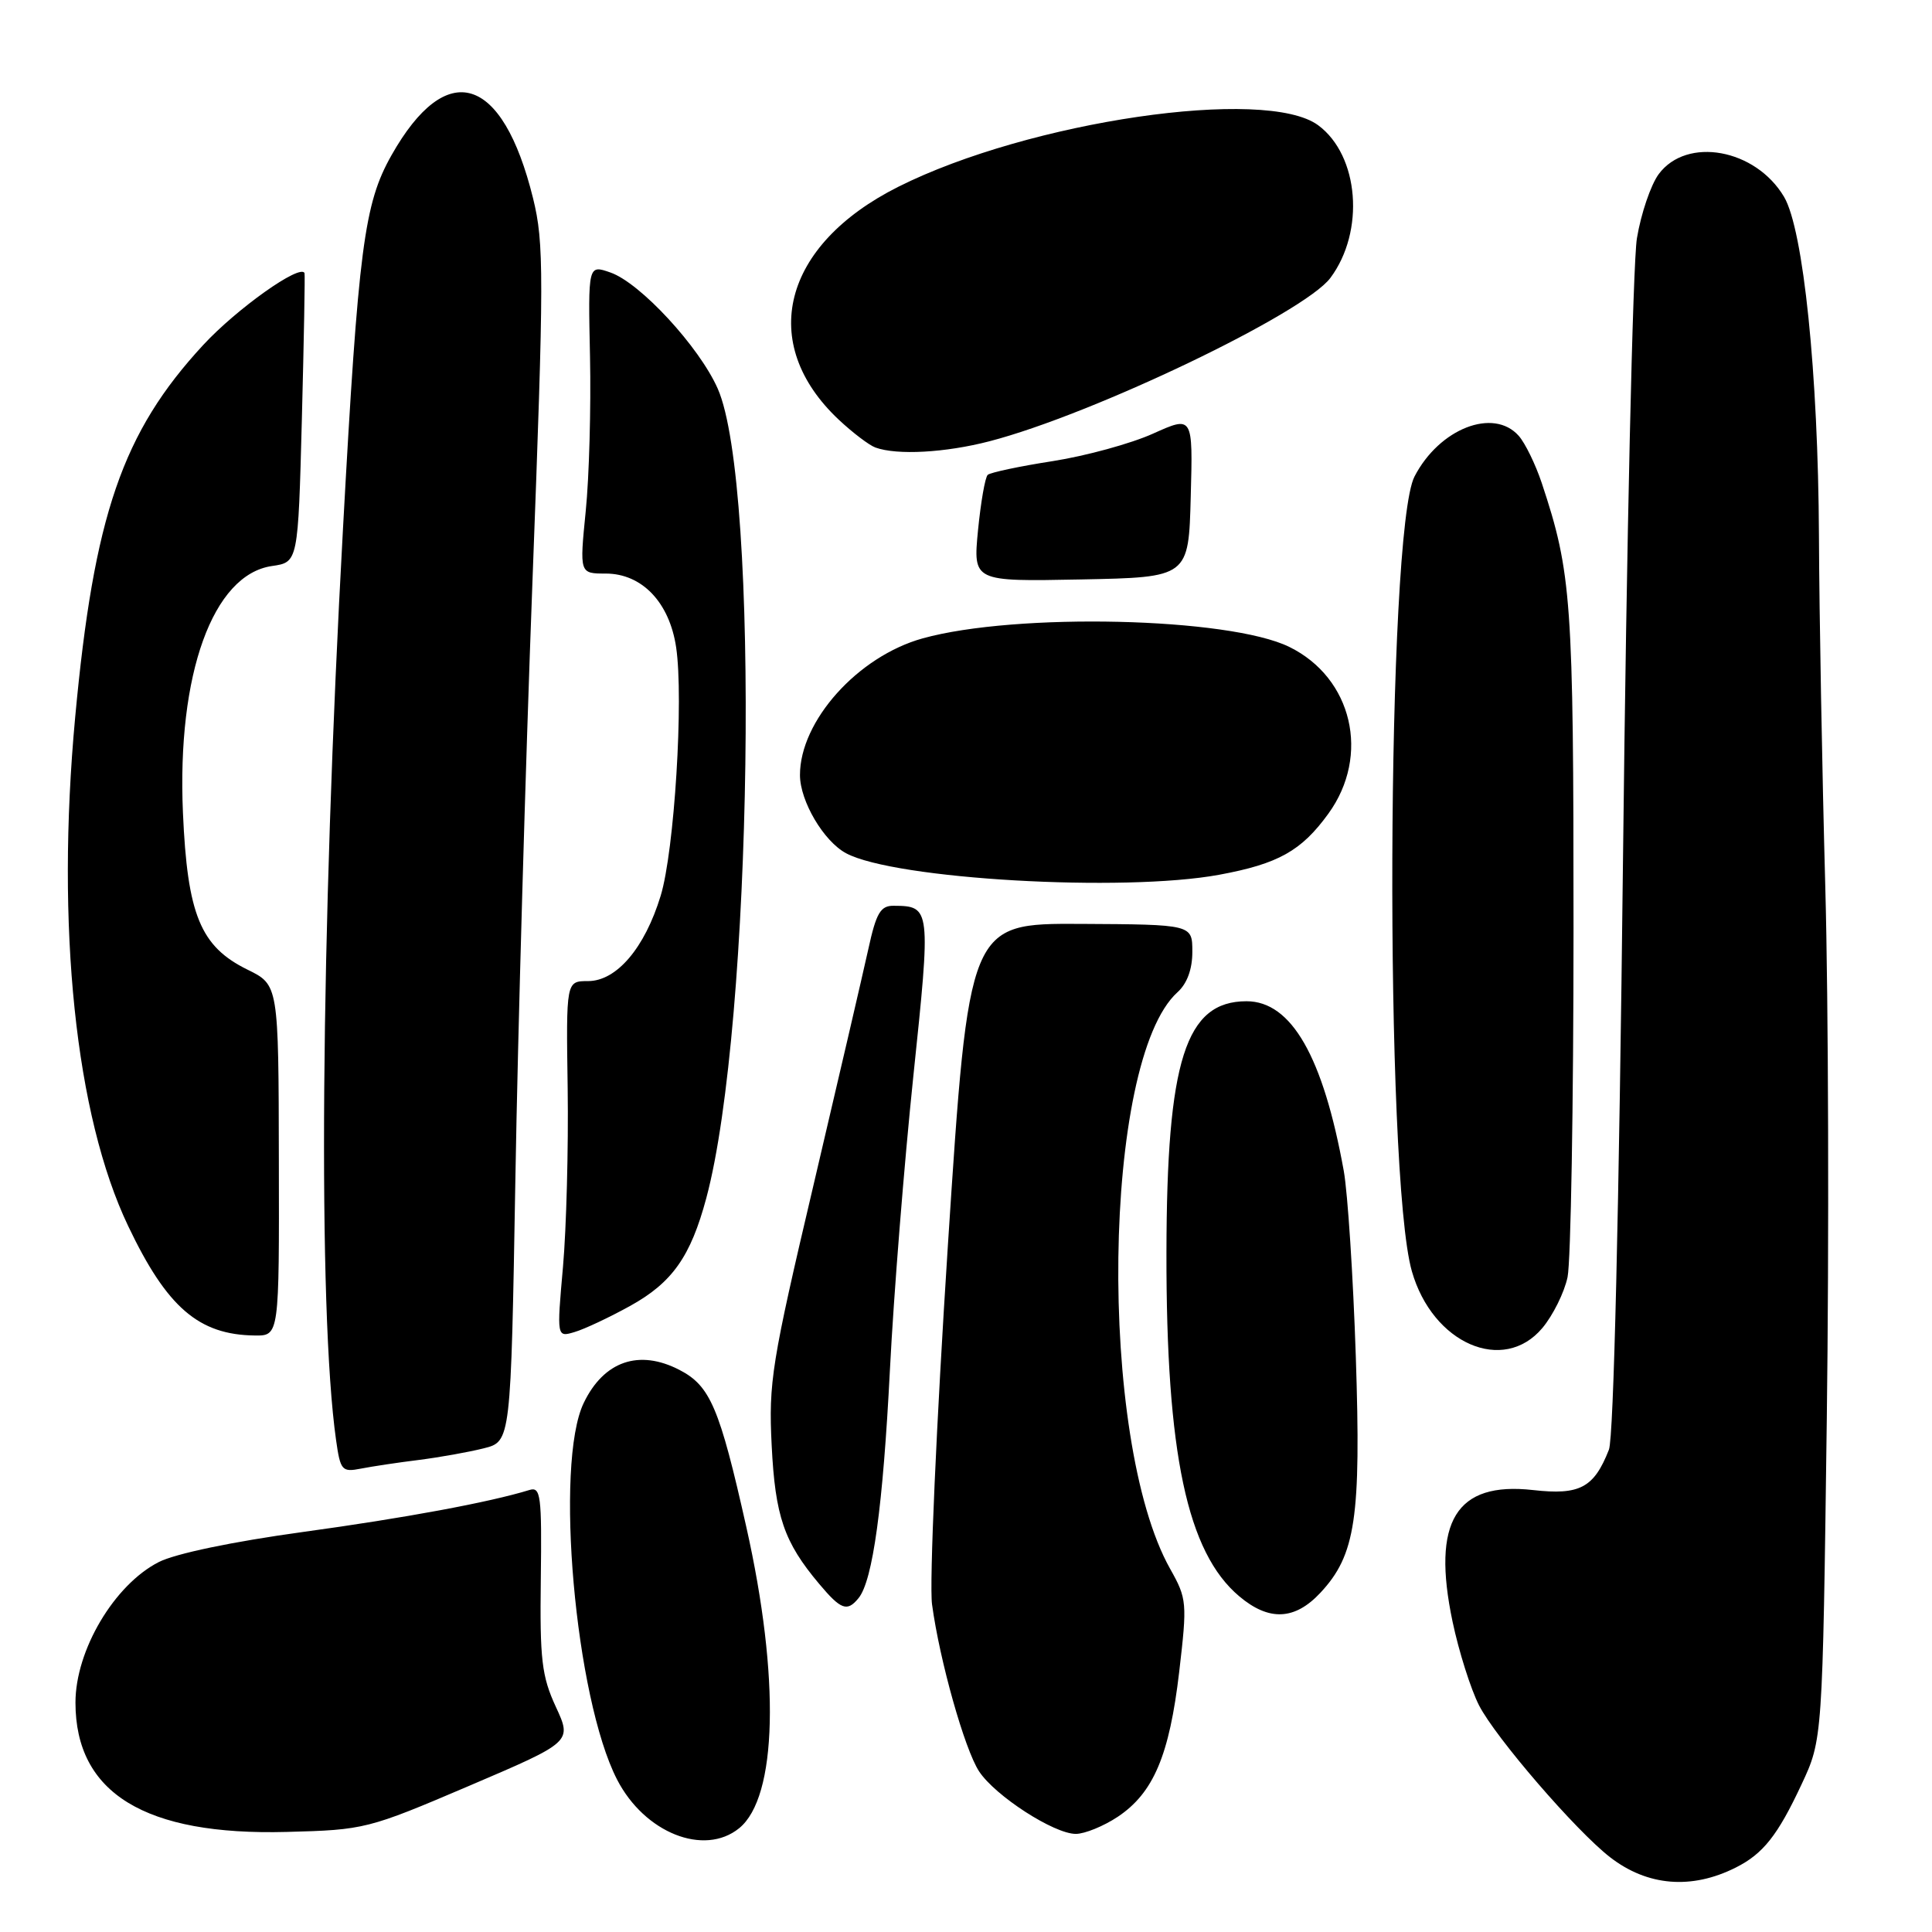 <?xml version="1.0" encoding="UTF-8" standalone="no"?>
<!DOCTYPE svg PUBLIC "-//W3C//DTD SVG 1.1//EN" "http://www.w3.org/Graphics/SVG/1.1/DTD/svg11.dtd" >
<svg xmlns="http://www.w3.org/2000/svg" xmlns:xlink="http://www.w3.org/1999/xlink" version="1.1" viewBox="0 0 256 256">
 <g >
 <path fill="currentColor"
d=" M 230.00 247.46 C 233.62 245.64 235.55 243.21 238.70 236.47 C 241.50 230.50 241.50 230.50 242.06 188.00 C 242.37 164.62 242.28 132.90 241.86 117.50 C 241.44 102.10 241.06 81.17 241.02 71.00 C 240.92 49.50 238.96 30.44 236.40 26.09 C 232.63 19.72 223.51 18.06 219.79 23.07 C 218.74 24.49 217.44 28.31 216.90 31.57 C 216.36 34.83 215.53 71.70 215.06 113.50 C 214.53 160.55 213.82 190.49 213.19 192.09 C 211.21 197.14 209.33 198.14 203.14 197.44 C 192.92 196.29 189.68 201.59 192.47 214.87 C 193.30 218.82 194.88 223.81 195.98 225.97 C 198.17 230.24 208.80 242.57 213.34 246.09 C 218.30 249.93 224.14 250.41 230.00 247.46 Z  M 97.94 242.25 C 103.00 238.15 103.38 222.31 98.89 202.33 C 95.34 186.50 94.11 183.63 90.03 181.52 C 84.68 178.75 80.02 180.35 77.35 185.89 C 73.46 193.95 76.21 225.03 81.77 235.81 C 85.41 242.87 93.30 246.01 97.94 242.25 Z  M 62.15 236.64 C 75.80 230.81 75.80 230.81 73.65 226.16 C 71.78 222.11 71.52 219.89 71.66 209.21 C 71.80 198.18 71.65 196.97 70.16 197.43 C 64.83 199.07 53.61 201.15 40.10 203.00 C 30.81 204.28 23.24 205.86 21.04 206.98 C 15.14 209.99 10.00 218.66 10.00 225.60 C 10.00 237.60 19.21 243.24 38.00 242.74 C 48.31 242.47 48.75 242.36 62.15 236.64 Z  M 148.10 240.74 C 152.84 237.58 154.95 232.60 156.25 221.53 C 157.32 212.36 157.28 211.84 155.05 207.88 C 145.42 190.74 146.06 140.50 156.02 131.48 C 157.30 130.33 158.00 128.41 157.99 126.10 C 157.99 122.50 157.99 122.50 143.18 122.42 C 128.38 122.35 128.38 122.35 125.60 165.01 C 124.08 188.48 123.13 209.89 123.50 212.59 C 124.51 220.06 127.82 231.79 129.73 234.71 C 131.86 237.96 139.66 243.00 142.55 243.00 C 143.73 243.00 146.23 241.98 148.10 240.74 Z  M 174.96 211.05 C 179.63 206.04 180.36 201.15 179.65 179.70 C 179.30 169.14 178.58 158.10 178.06 155.17 C 175.32 140.01 171.12 132.67 165.17 132.67 C 157.09 132.67 154.60 140.51 154.56 166.00 C 154.52 192.60 157.30 205.71 164.21 211.52 C 168.15 214.84 171.56 214.69 174.96 211.05 Z  M 113.77 211.75 C 115.65 209.43 117.00 199.59 117.92 181.50 C 118.42 171.60 119.82 154.11 121.02 142.62 C 123.36 120.28 123.34 120.05 118.41 120.02 C 116.67 120.00 116.10 120.98 115.06 125.75 C 114.36 128.91 111.10 142.97 107.80 157.00 C 102.24 180.60 101.83 183.17 102.25 191.51 C 102.72 200.93 103.88 204.33 108.55 209.88 C 111.44 213.32 112.26 213.61 113.77 211.75 Z  M 55.50 193.45 C 58.25 193.10 62.12 192.41 64.10 191.91 C 67.69 191.01 67.69 191.01 68.29 156.25 C 68.61 137.14 69.63 101.53 70.55 77.13 C 72.09 36.36 72.10 32.23 70.63 26.26 C 66.58 9.88 59.18 7.64 51.87 20.58 C 48.25 26.99 47.49 32.78 45.45 70.00 C 42.48 123.87 42.10 173.66 44.53 190.81 C 45.10 194.85 45.31 195.09 47.82 194.60 C 49.29 194.31 52.75 193.79 55.50 193.45 Z  M 204.37 175.97 C 205.77 174.30 207.28 171.27 207.71 169.22 C 208.14 167.17 208.50 146.38 208.50 123.00 C 208.50 79.47 208.25 75.93 204.29 64.00 C 203.46 61.52 202.09 58.71 201.24 57.75 C 197.90 53.98 190.72 56.78 187.43 63.14 C 183.71 70.32 183.43 155.71 187.08 168.45 C 189.82 178.04 199.20 182.12 204.37 175.97 Z  M 36.95 153.75 C 36.91 130.50 36.91 130.50 32.79 128.48 C 26.56 125.42 24.83 121.22 24.24 107.68 C 23.44 89.33 28.20 76.13 36.04 75.00 C 39.50 74.50 39.50 74.50 40.00 55.50 C 40.27 45.05 40.43 36.36 40.35 36.18 C 39.76 34.95 31.39 40.89 26.92 45.72 C 16.22 57.29 12.44 68.28 9.96 95.05 C 7.39 122.82 9.99 147.82 16.99 162.47 C 22.12 173.24 26.33 176.87 33.75 176.96 C 37.00 177.00 37.00 177.00 36.95 153.75 Z  M 83.50 173.04 C 89.08 169.95 91.51 166.51 93.59 158.75 C 99.73 135.83 100.74 64.24 95.10 51.49 C 92.65 45.95 84.83 37.48 80.89 36.11 C 77.92 35.07 77.92 35.07 78.18 47.29 C 78.32 54.00 78.07 63.21 77.61 67.75 C 76.79 76.00 76.79 76.00 80.26 76.00 C 85.06 76.00 88.70 79.81 89.59 85.76 C 90.61 92.58 89.36 112.75 87.54 118.70 C 85.43 125.62 81.70 130.00 77.92 130.00 C 75.01 130.00 75.01 130.00 75.22 144.25 C 75.33 152.09 75.05 162.71 74.60 167.85 C 73.77 177.21 73.77 177.21 76.14 176.50 C 77.44 176.12 80.75 174.56 83.50 173.04 Z  M 161.55 115.91 C 169.39 114.46 172.44 112.75 176.02 107.81 C 181.61 100.09 179.20 89.82 170.84 85.72 C 162.87 81.80 134.62 81.15 122.25 84.59 C 113.66 86.98 105.99 95.54 106.00 102.71 C 106.01 106.16 109.14 111.47 112.11 113.06 C 118.55 116.51 148.86 118.25 161.55 115.91 Z  M 157.78 65.79 C 158.07 55.08 158.07 55.08 152.78 57.46 C 149.88 58.77 143.90 60.41 139.50 61.10 C 135.10 61.78 131.22 62.61 130.88 62.92 C 130.53 63.24 129.96 66.55 129.59 70.28 C 128.94 77.06 128.94 77.06 143.22 76.78 C 157.50 76.50 157.50 76.50 157.78 65.79 Z  M 131.11 58.47 C 144.77 54.93 172.78 41.51 176.28 36.83 C 180.89 30.66 180.09 20.61 174.67 16.60 C 167.73 11.46 136.38 16.05 119.03 24.75 C 103.65 32.47 100.34 45.48 111.16 55.63 C 113.00 57.35 115.17 59.00 116.00 59.30 C 118.87 60.34 125.25 59.99 131.11 58.47 Z "/>
</g>
</svg>